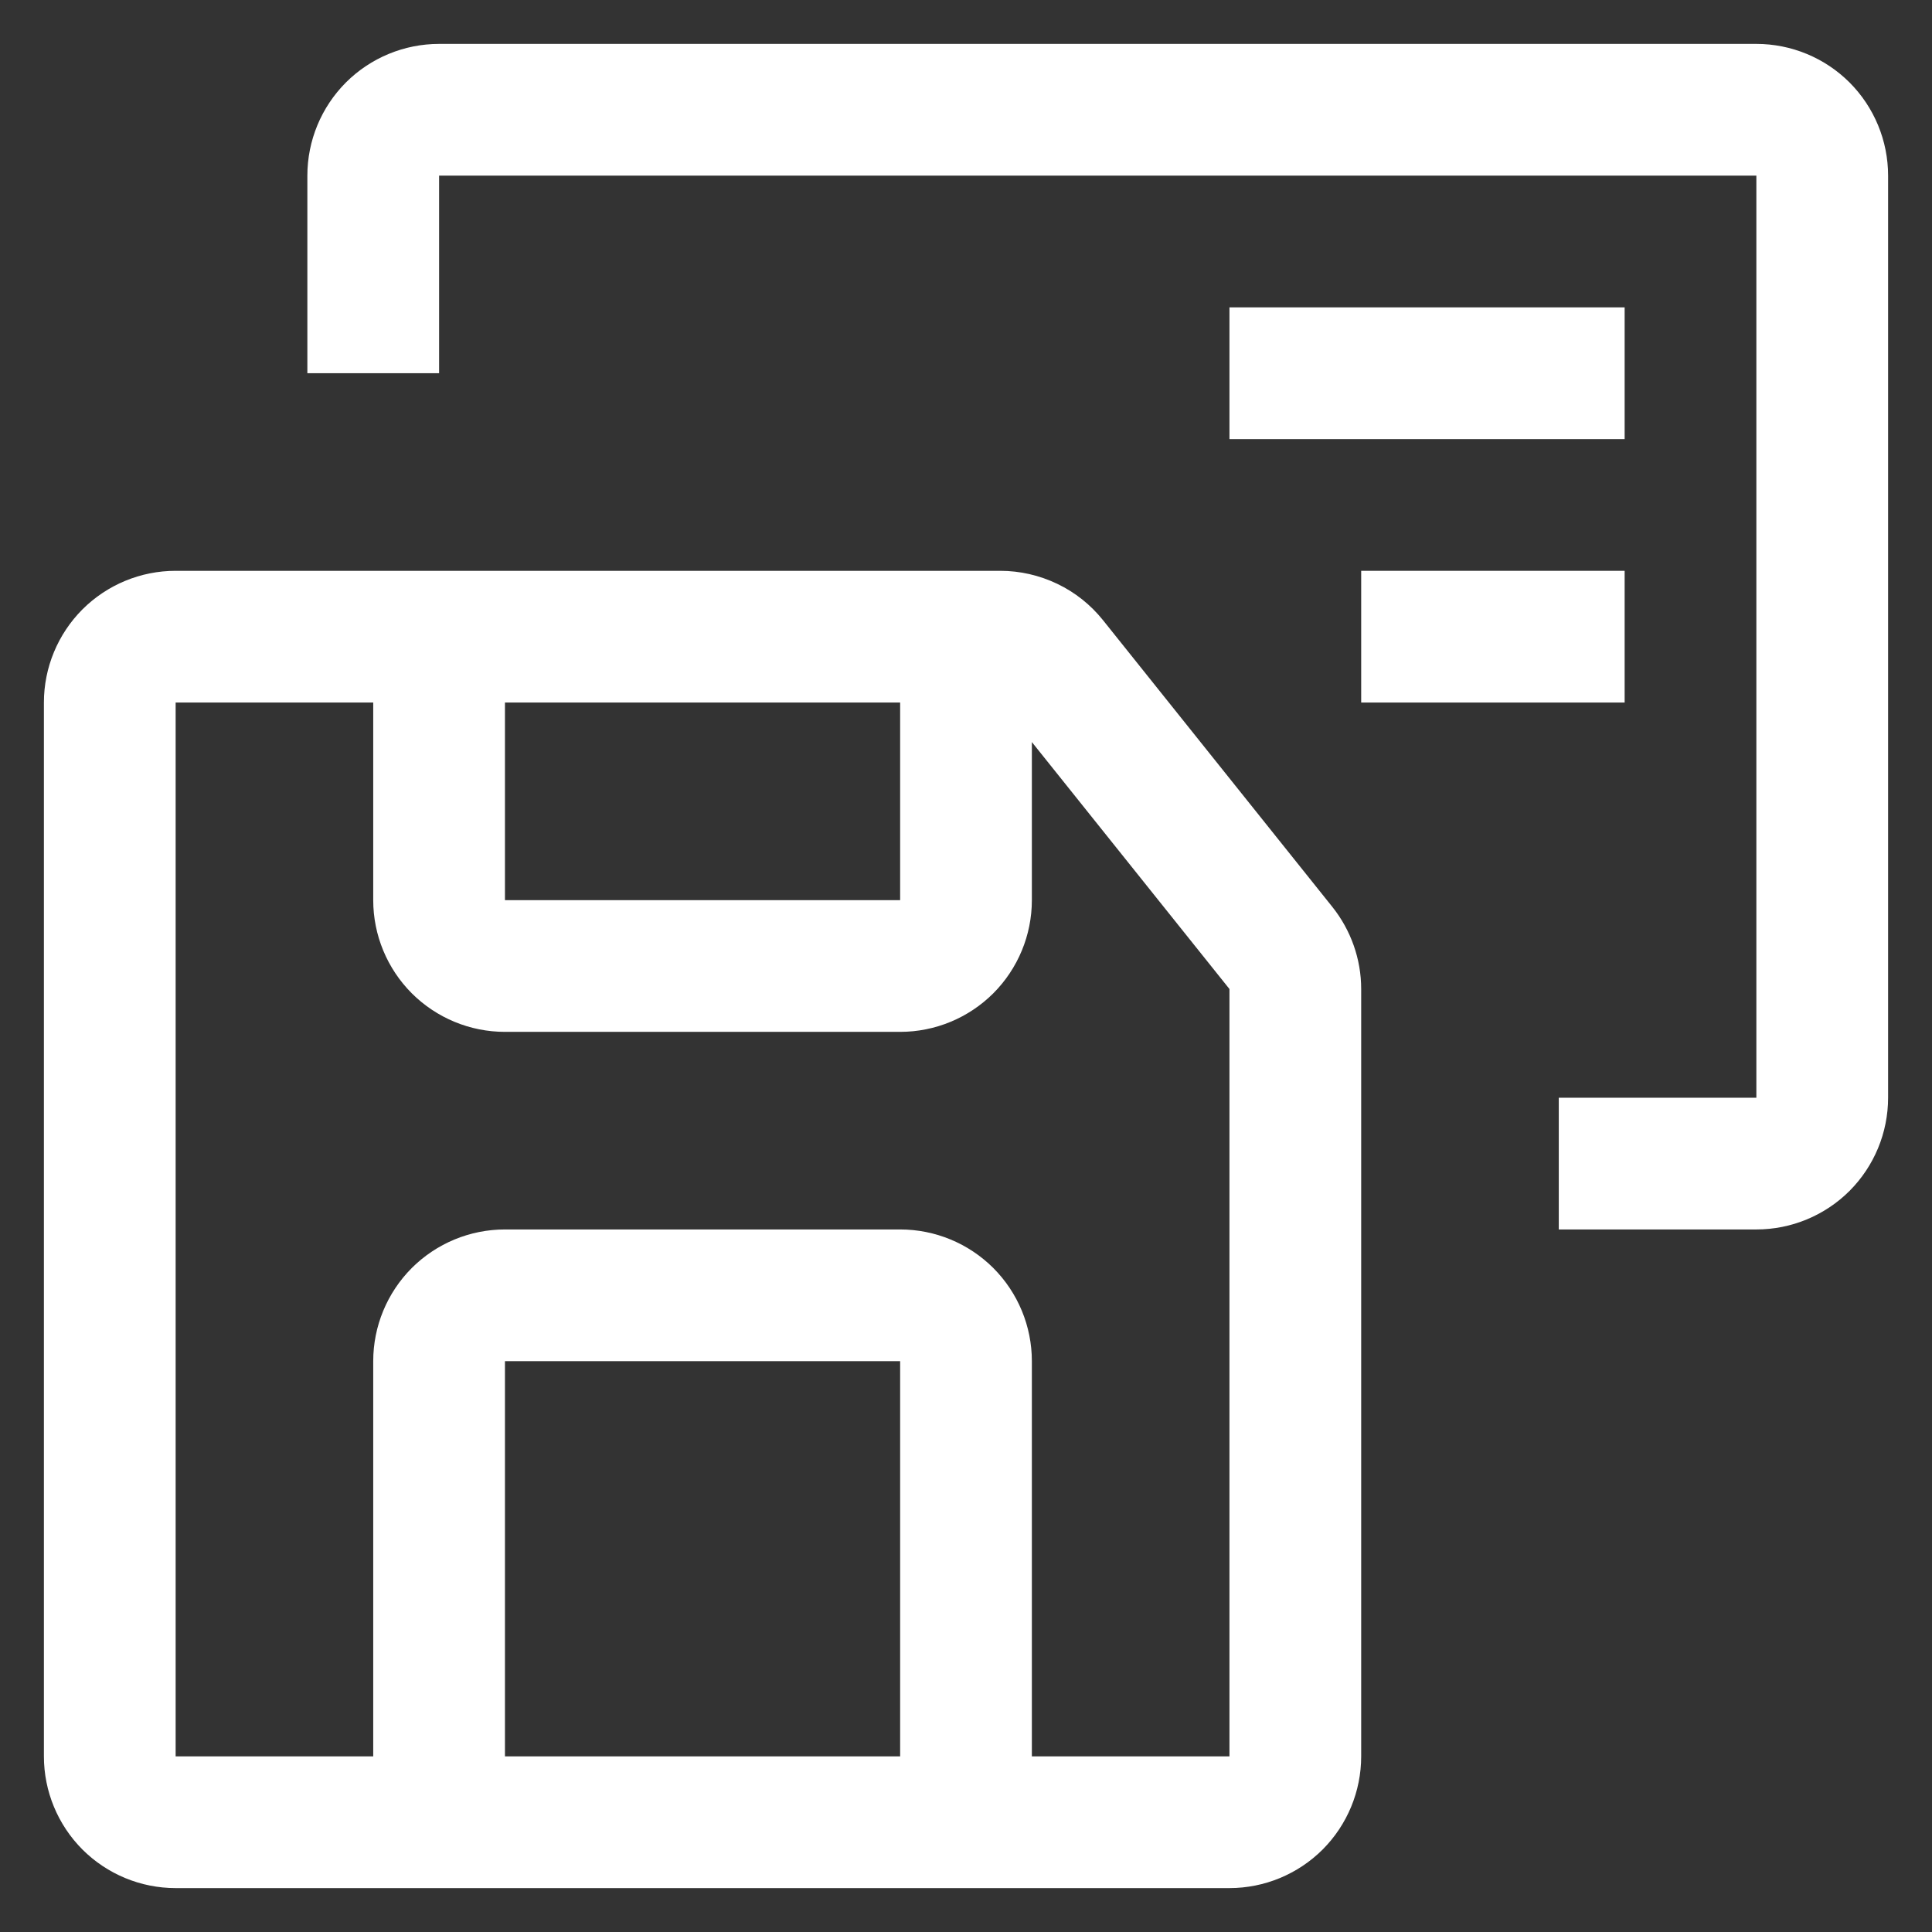 <svg width="22" height="22" viewBox="0 0 22 22" fill="none" xmlns="http://www.w3.org/2000/svg">
<rect x="0" y="0" width="22" height="22" fill="#333333" stroke="none"/>
<path d="M15.17 10.325L12.56 7.062C12.42 6.887 12.242 6.745 12.039 6.648C11.836 6.551 11.615 6.5 11.39 6.5H2C1.602 6.5 1.221 6.658 0.939 6.939C0.658 7.221 0.5 7.602 0.5 8V20C0.5 20.398 0.658 20.779 0.939 21.061C1.221 21.342 1.602 21.5 2 21.5H14C14.398 21.5 14.779 21.342 15.061 21.061C15.342 20.779 15.5 20.398 15.5 20V11.262C15.5 10.922 15.383 10.591 15.17 10.325ZM5.75 8H10.25V10.25H5.75V8ZM10.25 20H5.75V15.5H10.25V20ZM11.75 20V15.5C11.75 15.102 11.592 14.721 11.311 14.439C11.029 14.158 10.648 14 10.25 14H5.75C5.352 14 4.971 14.158 4.689 14.439C4.408 14.721 4.25 15.102 4.25 15.5V20H2V8H4.25V10.25C4.25 10.648 4.408 11.029 4.689 11.311C4.971 11.592 5.352 11.75 5.75 11.75H10.25C10.648 11.75 11.029 11.592 11.311 11.311C11.592 11.029 11.75 10.648 11.75 10.25V8.45L14 11.262V20H11.75Z" fill="white"/>
<path d="M20 14H17.75V12.5H20V2H5V4.25H3.5V2C3.5 1.602 3.658 1.221 3.939 0.939C4.221 0.658 4.602 0.5 5 0.5H20C20.398 0.5 20.779 0.658 21.061 0.939C21.342 1.221 21.5 1.602 21.5 2V12.5C21.5 12.898 21.342 13.279 21.061 13.561C20.779 13.842 20.398 14 20 14Z" fill="white"/>
<path d="M18.5 3.5H14V5H18.5V3.5Z" fill="white"/>
<path d="M18.5 6.5H15.5V8H18.5V6.5Z" fill="white"/>
</svg>
